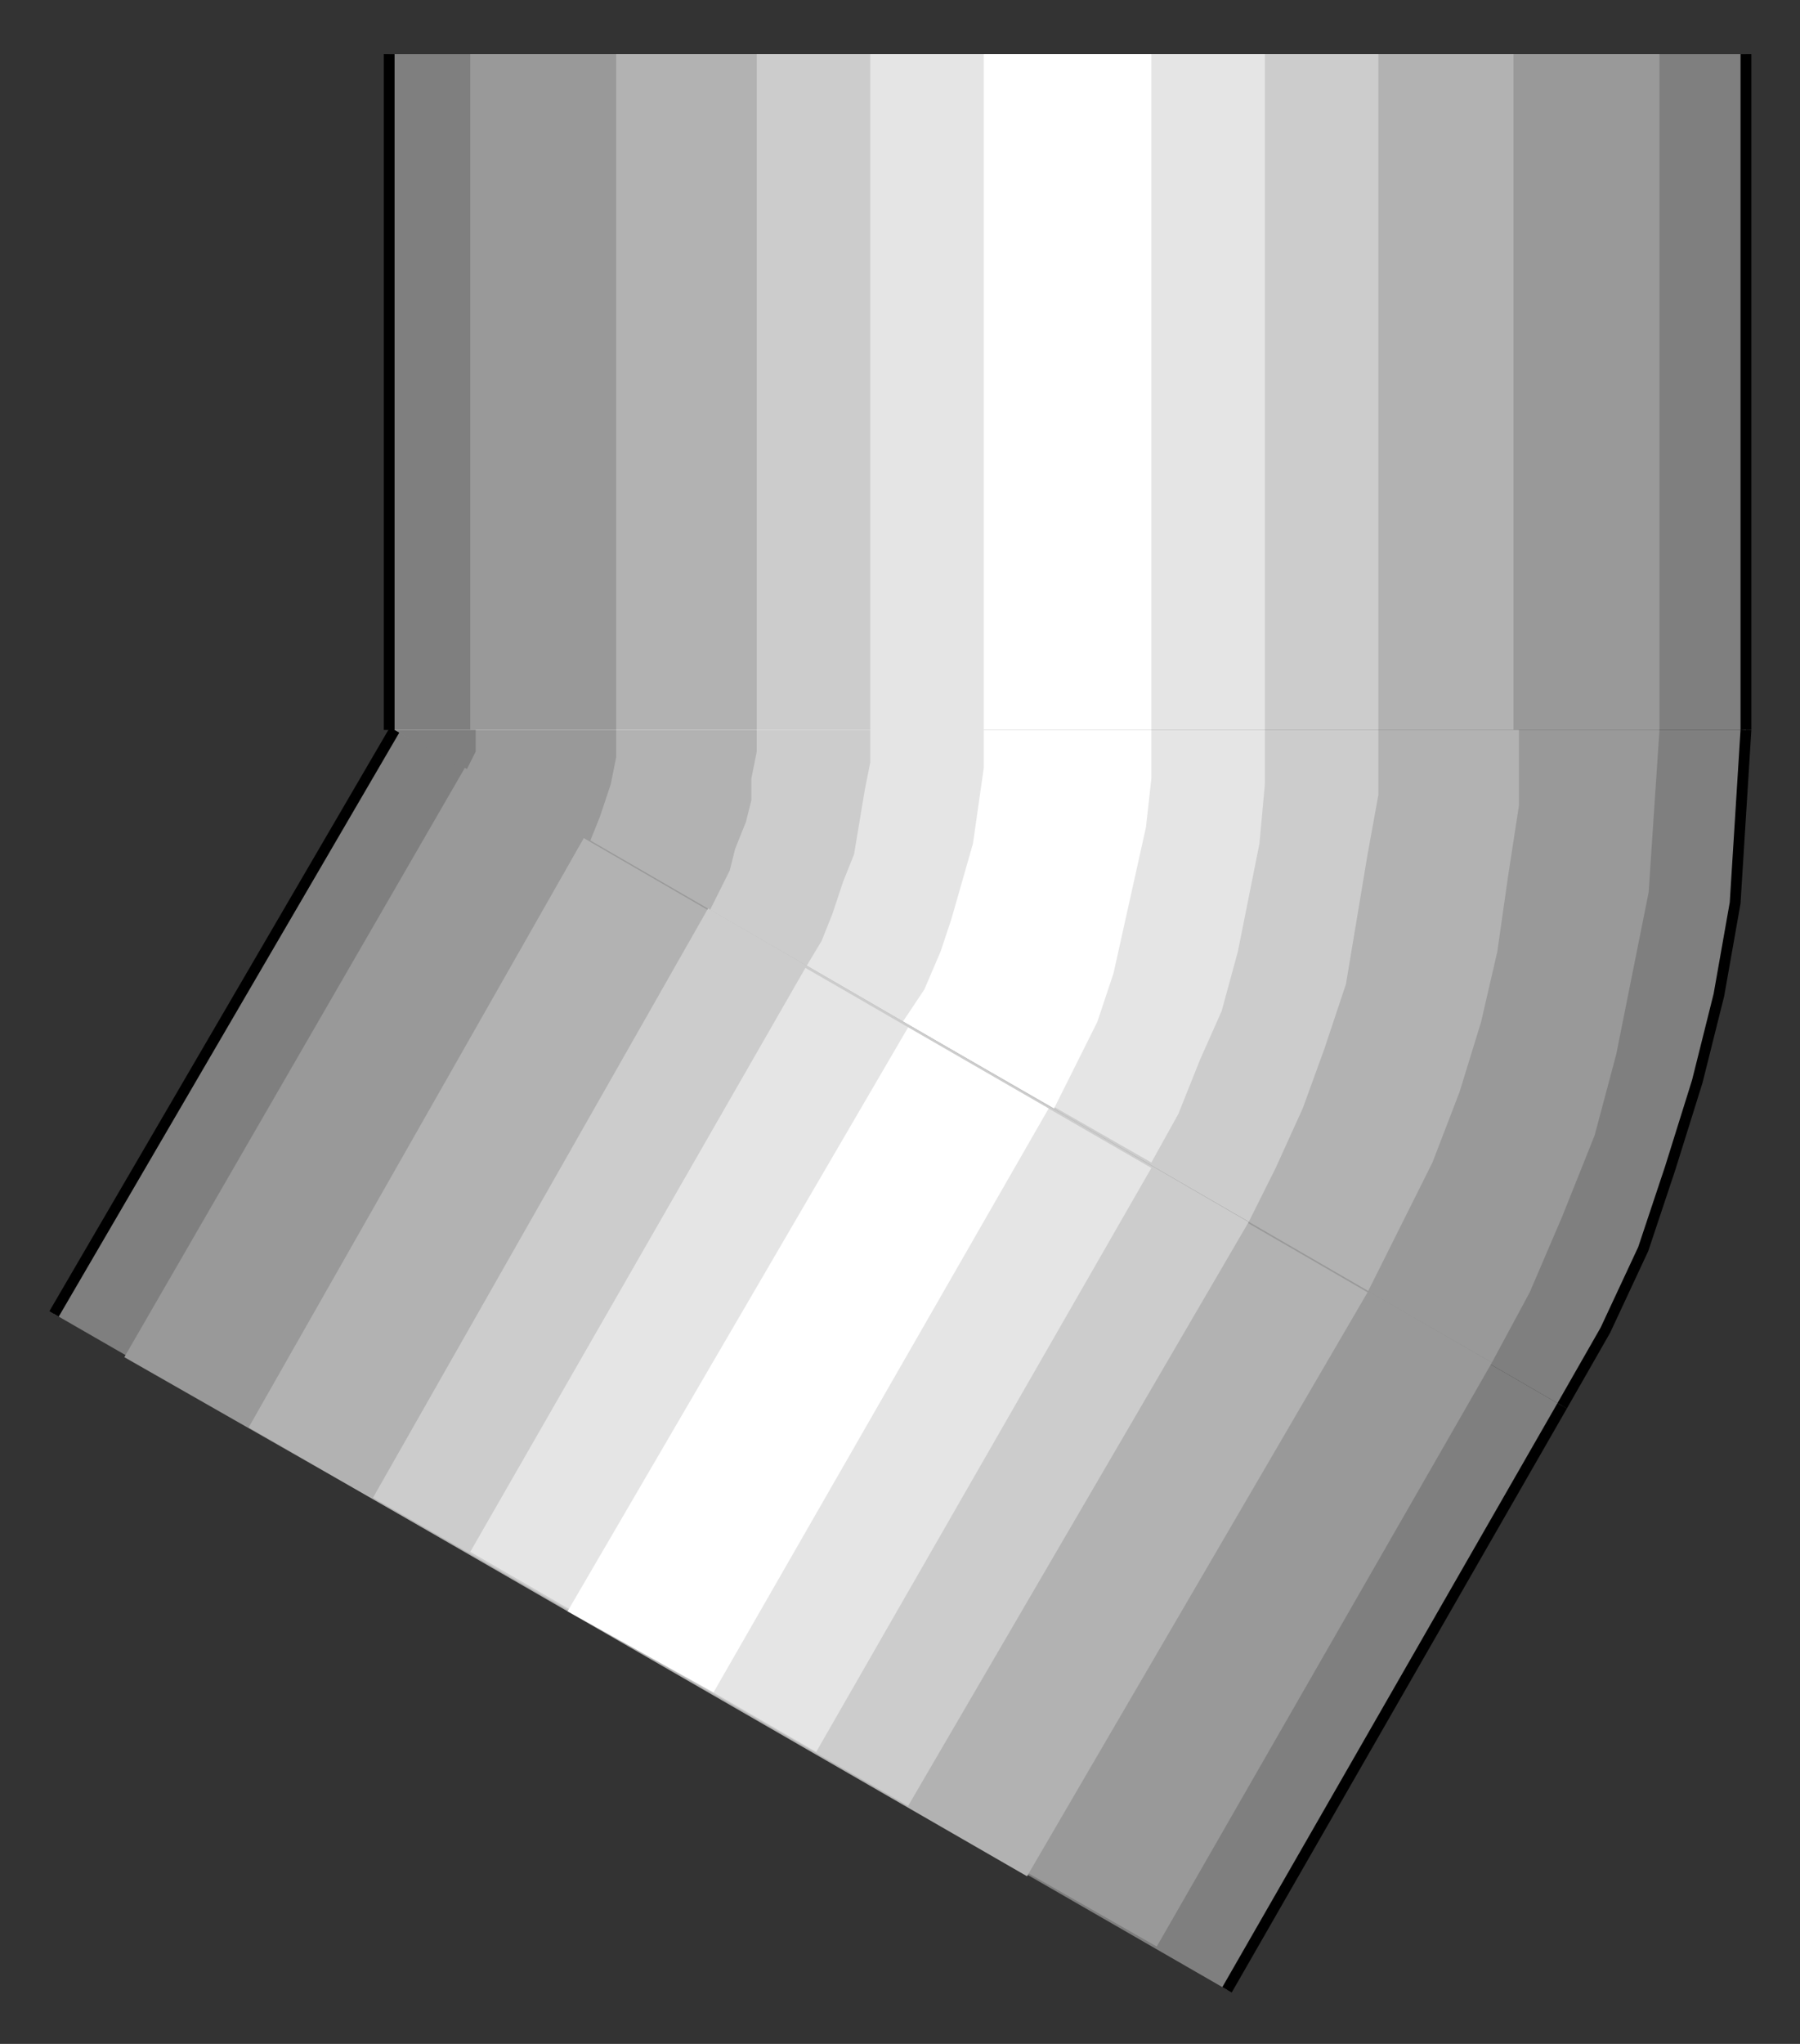<?xml version="1.0" encoding="utf-8" standalone="no"?><!DOCTYPE svg PUBLIC "-//W3C//DTD SVG 1.1//EN" "http://www.w3.org/Graphics/SVG/1.1/DTD/svg11-flat-20030114.dtd"><svg width="333" height="378" version="1.1" xmlns="http://www.w3.org/2000/svg" xmlns:xlink="http://www.w3.org/1999/xlink">

<rect width="100%" height="100%" fill="#333333" stroke="none"/>

<path style="fill:#7f7f7f" d="M323,135 l0,-125 -251,0 0,125 251,0z" />
<path style="fill:#999" d="M307,135 l0,-125 -220,0 0,125 220,0z" />
<path style="fill:#b2b2b2" d="M280,135 l0,-125 -166,0 0,125 166,0z" />
<path style="fill:#ccc" d="M255,135 l0,-125 -115,0 0,125 115,0z" />
<path style="fill:#e5e5e5" d="M234,135 l0,-125 -73,0 0,125 73,0z" />
<path style="fill:#fff" d="M213,135 l0,-125 -31,0 0,125 31,0z" />
<path style="fill:none;stroke:#000;stroke-width:2" d="M72,135 l0,-125" />
<path style="fill:none;stroke:#000;stroke-width:2" d="M323,10 l0,125" />
<path style="fill:#7f7f7f" d="M73,135 l216,125 8,-14 7,-15 5,-15 5,-16 4,-16 3,-17 1,-16 1,-16 -250,0z" />
<path style="fill:#999" d="M73,135 l203,117 7,-13 6,-14 6,-15 4,-15 3,-15 3,-15 1,-15 1,-15 -234,0z" />
<path style="fill:#b2b2b2" d="M73,135 l180,104 6,-12 6,-12 5,-13 4,-13 3,-13 2,-14 2,-13 0,-14 -208,0z" />
<path style="fill:#ccc" d="M73,135 l158,91 5,-10 5,-11 4,-11 4,-12 2,-12 2,-12 2,-11 0,-12 -182,0z" />
<path style="fill:#e5e5e5" d="M73,135 l140,80 5,-9 4,-10 4,-9 3,-11 2,-10 2,-10 1,-11 0,-10 -161,0z" />
<path style="fill:#fff" d="M73,135 l122,70 4,-8 4,-8 3,-9 2,-9 2,-9 2,-9 1,-9 0,-9 -140,0z" />
<path style="fill:#e5e5e5" d="M73,135 l94,54 4,-6 3,-7 2,-6 2,-7 2,-7 1,-7 1,-7 0,-7 -109,0z" />
<path style="fill:#ccc" d="M73,135 l76,44 3,-5 2,-5 2,-6 2,-5 1,-6 1,-6 1,-5 0,-6 -88,0z" />
<path style="fill:#b2b2b2" d="M73,135 l58,34 2,-4 2,-4 1,-4 2,-5 1,-4 0,-4 1,-5 0,-4 -67,0z" />
<path style="fill:#999" d="M73,135 l36,21 2,-5 2,-6 1,-5 0,-5 -41,0z" />
<path style="fill:#7f7f7f" d="M73,135 l13,8 1,-2 1,-2 0,-2 0,-2 -15,0z" />
<path style="fill:#7f7f7f" d="M227,368 l62,-108 -216,-125 -63,108 217,125z" />
<path style="fill:#999" d="M214,360 l62,-108 -190,-110 -63,109 191,109z" />
<path style="fill:#b2b2b2" d="M190,347 l63,-108 -145,-84 -62,109 144,83z" />
<path style="fill:#ccc" d="M168,334 l63,-108 -100,-58 -62,109 99,57z" />
<path style="fill:#e5e5e5" d="M151,324 l62,-108 -64,-37 -62,108 64,37z" />
<path style="fill:#fff" d="M132,313 l62,-108 -26,-15 -63,108 27,15z" />
<path style="fill:none;stroke:#000;stroke-width:2" d="M10,243 l63,-108" />
<path style="fill:none;stroke:#000;stroke-width:2" d="M289,260 l-62,108" />
<path style="fill:none;stroke:#000;stroke-width:2" d="M289,260 l8,-14 7,-15 5,-15 5,-16 4,-16 3,-17 1,-16 1,-16" />

</svg>
